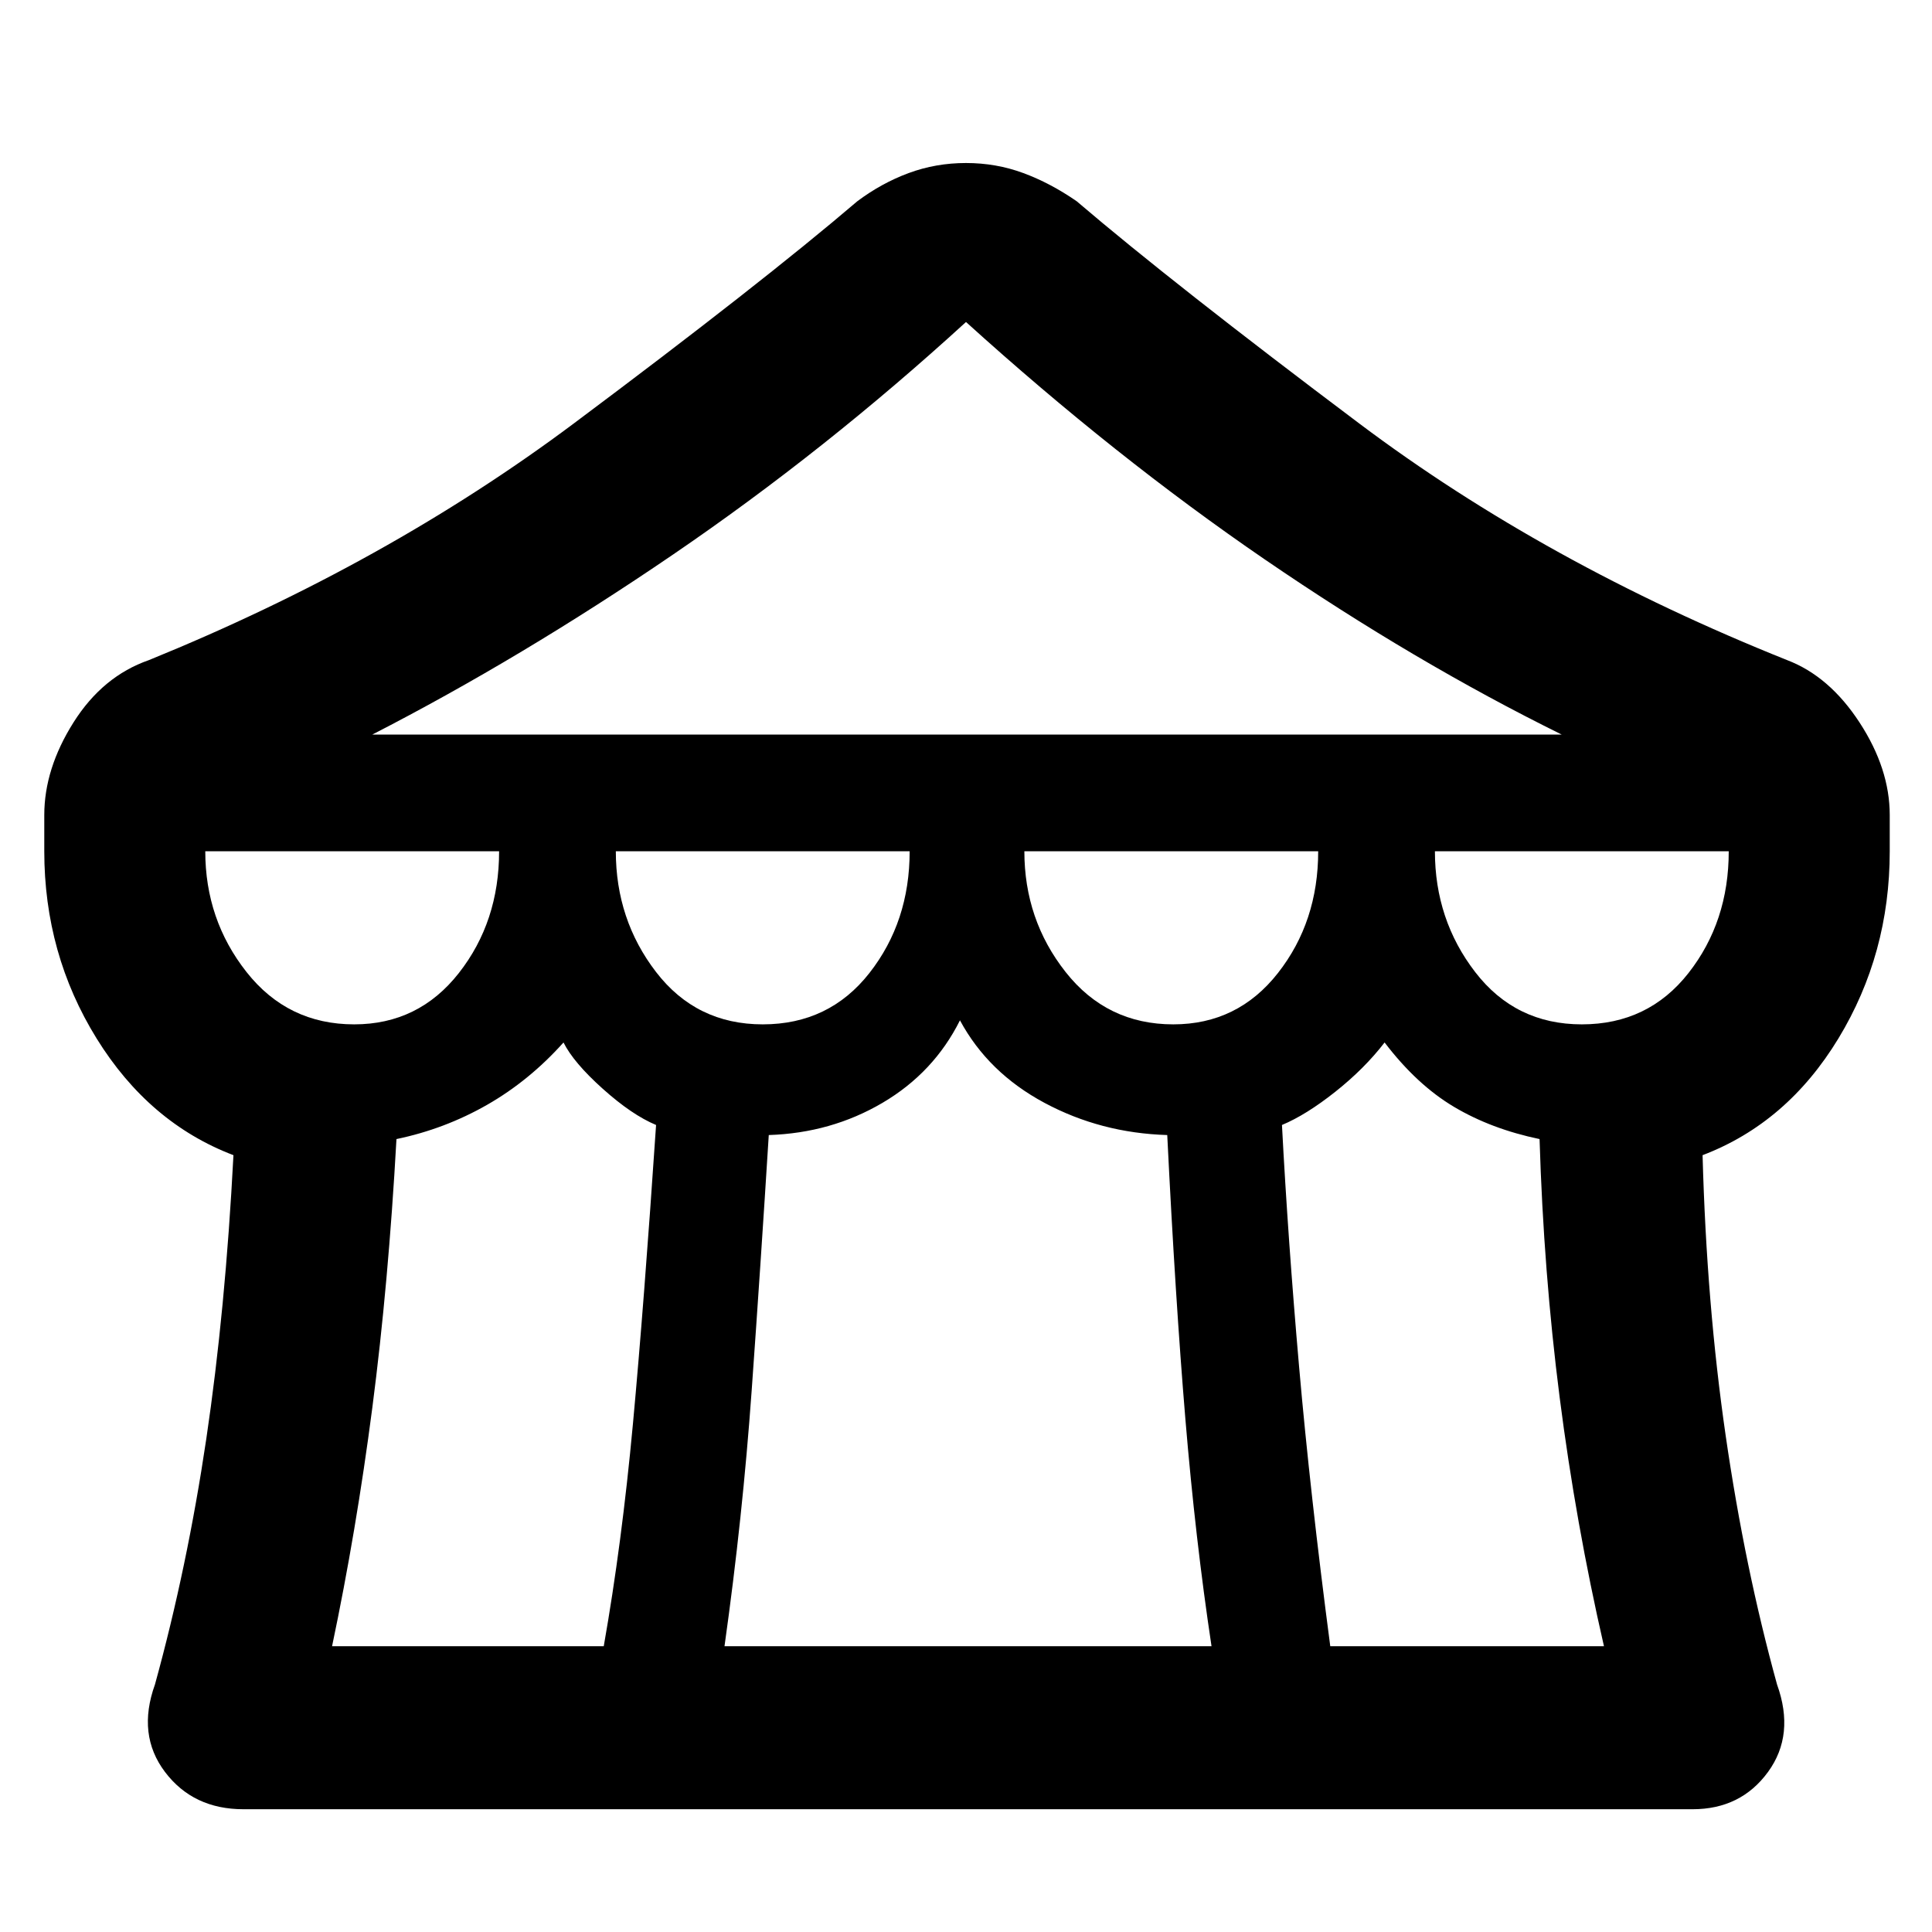 <svg xmlns="http://www.w3.org/2000/svg" height="48" width="48"><path d="M6.05 44.95q-1.25 0-1.95-.925t-.25-2.175q.8-2.9 1.275-6.1.475-3.2.675-7.05-2.1-.8-3.4-2.9-1.3-2.1-1.3-4.65v-.9q0-1.15.725-2.3T3.7 16.4q5.9-2.4 10.55-5.875T21.3 5q.6-.45 1.275-.7.675-.25 1.425-.25t1.425.25q.675.25 1.325.7 2.4 2.05 7.025 5.525Q38.4 14 44.4 16.4q1.05.4 1.8 1.55t.75 2.3v.9q0 2.55-1.275 4.65-1.275 2.1-3.375 2.9.1 3.7.575 6.975.475 3.275 1.275 6.175.45 1.25-.225 2.175-.675.925-1.875.925Zm3.2-26.7H38.8q-3.65-1.8-7.375-4.35T24 8q-3.5 3.2-7.275 5.775Q12.95 16.35 9.25 18.25Zm19.9 7.2q1.6 0 2.6-1.275t1-3.025h-7.3q0 1.7 1.025 3t2.675 1.3Zm-10.2 0q1.65 0 2.65-1.275t1-3.025h-7.3q0 1.7 1 3t2.65 1.3Zm-10.15 0q1.6 0 2.6-1.275t1-3.025H5.1q0 1.7 1.025 3t2.675 1.3ZM8.25 40.9H15q.45-2.55.725-5.525Q16 32.4 16.3 27.95q-.6-.25-1.325-.9T14 25.9q-.85.95-1.9 1.55-1.05.6-2.25.85-.2 3.6-.6 6.675-.4 3.075-1 5.925Zm9.75 0h12.1q-.4-2.65-.65-5.65-.25-3-.45-7.05-1.65-.05-3.05-.8t-2.1-2.05q-.65 1.3-1.925 2.05-1.275.75-2.825.8-.2 3.2-.425 6.35Q18.45 37.7 18 40.9Zm15.05 0h6.8q-.7-3.05-1.1-6.175-.4-3.125-.5-6.425-1.2-.25-2.125-.8T34.4 25.9q-.5.65-1.225 1.225-.725.575-1.325.825.15 2.85.425 6t.775 6.95Zm6.25-15.45q1.65 0 2.65-1.275t1-3.025h-7.3q0 1.7 1 3t2.65 1.3Z"/></svg>